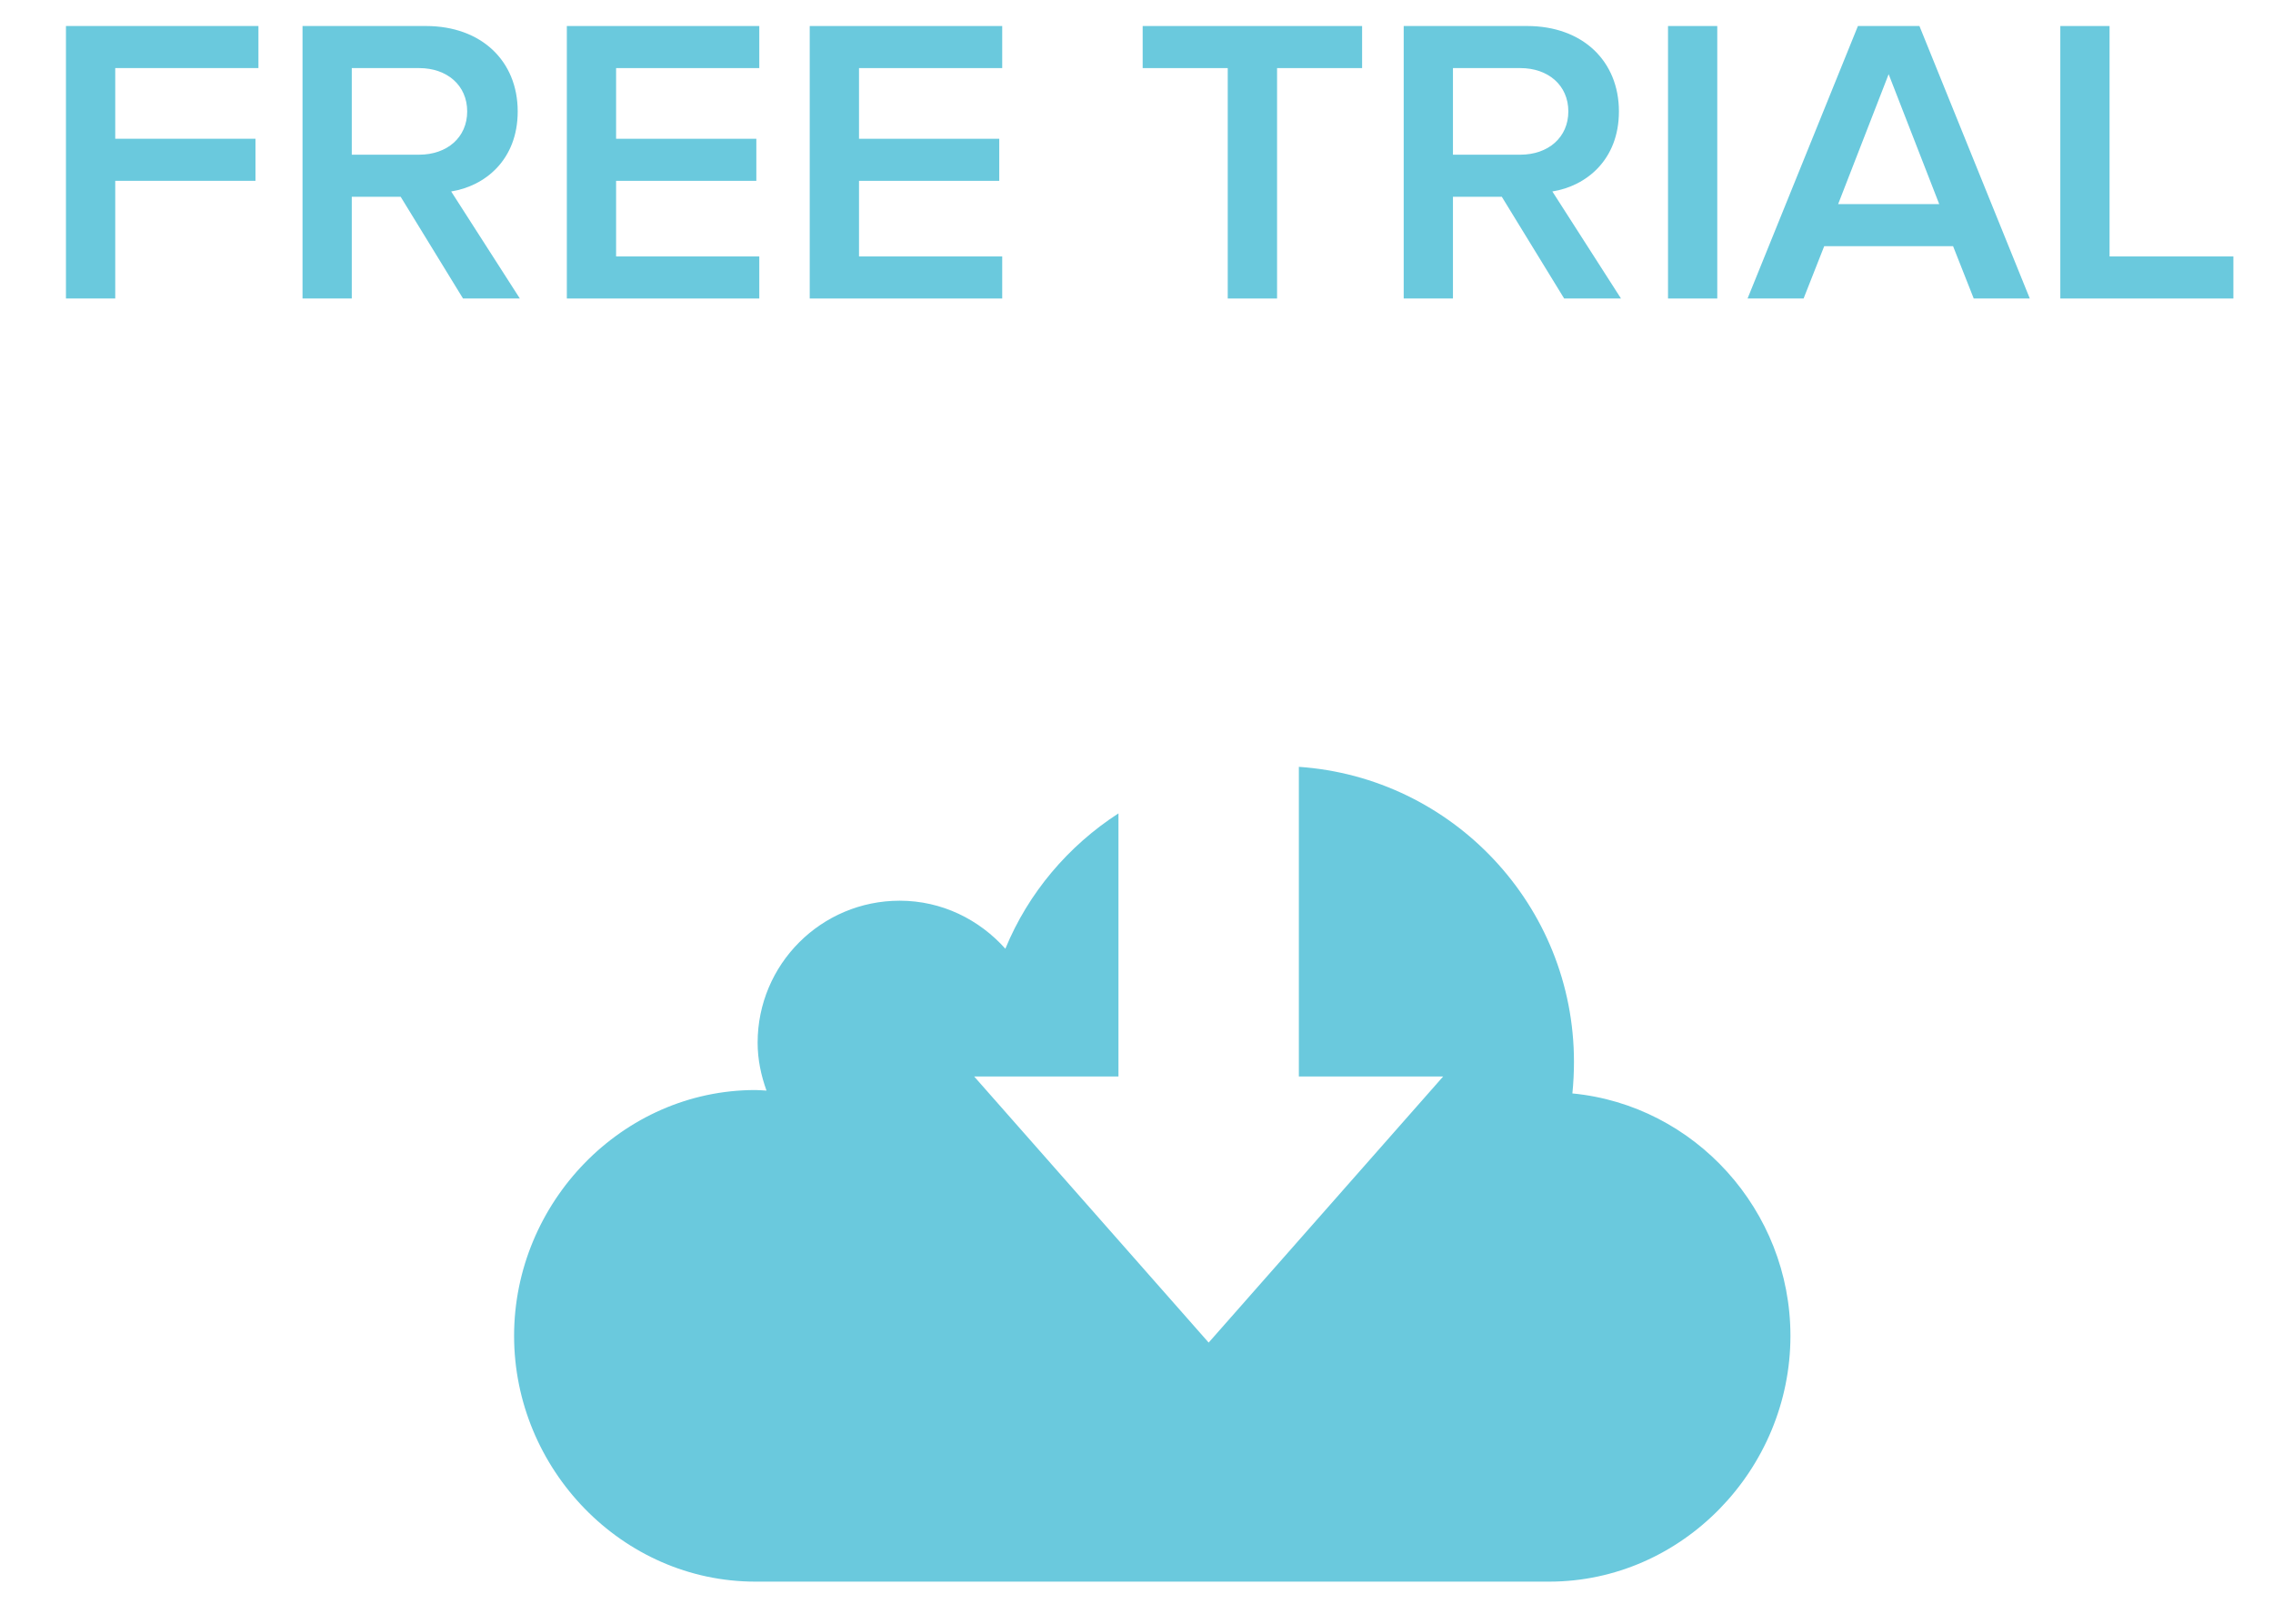 <?xml version="1.0" encoding="utf-8"?>
<!-- Generator: Adobe Illustrator 17.0.0, SVG Export Plug-In . SVG Version: 6.00 Build 0)  -->
<!DOCTYPE svg PUBLIC "-//W3C//DTD SVG 1.1//EN" "http://www.w3.org/Graphics/SVG/1.1/DTD/svg11.dtd">
<svg version="1.1" id="icon" xmlns="http://www.w3.org/2000/svg" xmlns:xlink="http://www.w3.org/1999/xlink" x="0px" y="0px"
	 width="63px" height="45px" viewBox="0 0 63 45" enable-background="new 0 0 63 45" xml:space="preserve">
<g>
	<path fill="#6AC9DD" d="M1.828,8.272V0.721h5.335v1.166H3.194v1.959h3.887v1.166H3.194v3.261H1.828z"/>
	<path fill="#6AC9DD" d="M12.833,8.272l-1.728-2.819H9.75v2.819H8.385V0.721h3.42c1.541,0,2.544,0.974,2.544,2.366
		c0,1.347-0.91,2.072-1.844,2.219l1.903,2.966H12.833z M12.949,3.087c0-0.725-0.561-1.2-1.331-1.2H9.75v2.4h1.868
		C12.389,4.287,12.949,3.811,12.949,3.087z"/>
	<path fill="#6AC9DD" d="M15.711,8.272V0.721h5.334v1.166h-3.969v1.959h3.887v1.166h-3.887v2.095h3.969v1.166H15.711z"/>
	<path fill="#6AC9DD" d="M22.443,8.272V0.721h5.335v1.166h-3.969v1.959h3.887v1.166h-3.887v2.095h3.969v1.166H22.443z"/>
	<path fill="#6AC9DD" d="M34.029,8.272V1.887h-2.358V0.721h6.082v1.166h-2.357v6.386H34.029z"/>
	<path fill="#6AC9DD" d="M43.353,8.272l-1.728-2.819h-1.354v2.819h-1.365V0.721h3.42c1.541,0,2.545,0.974,2.545,2.366
		c0,1.347-0.911,2.072-1.845,2.219l1.902,2.966H43.353z M43.469,3.087c0-0.725-0.56-1.2-1.33-1.2h-1.868v2.4h1.868
		C42.909,4.287,43.469,3.811,43.469,3.087z"/>
	<path fill="#6AC9DD" d="M46.232,8.272V0.721h1.365v7.552H46.232z"/>
	<path fill="#6AC9DD" d="M54.705,8.272l-0.572-1.449h-3.572l-0.571,1.449h-1.553l3.059-7.552h1.704l3.059,7.552H54.705z
		 M52.347,2.056l-1.4,3.601h2.802L52.347,2.056z"/>
	<path fill="#6AC9DD" d="M57.105,8.272V0.721h1.365v6.386h3.432v1.166H57.105z"/>
</g>
<path fill="#6AC9DD" d="M43.581,30.303c0.029-0.278,0.044-0.591,0.044-0.876c0-4.332-3.367-7.883-7.625-8.175v8.581h4l-6.5,7.375
	L27,29.833h4v-7.291c-1.391,0.9-2.497,2.2-3.135,3.751c-0.721-0.808-1.759-1.331-2.928-1.331c-2.175,0-3.938,1.761-3.938,3.936
	c0,0.468,0.096,0.91,0.246,1.327c-0.103-0.005-0.204-0.016-0.308-0.016c-3.693,0-6.688,3.119-6.688,6.812
	c0,3.693,2.994,6.812,6.688,6.812h22c3.693,0,6.688-3.119,6.688-6.812C49.625,33.545,46.973,30.628,43.581,30.303z"/>
</svg>
